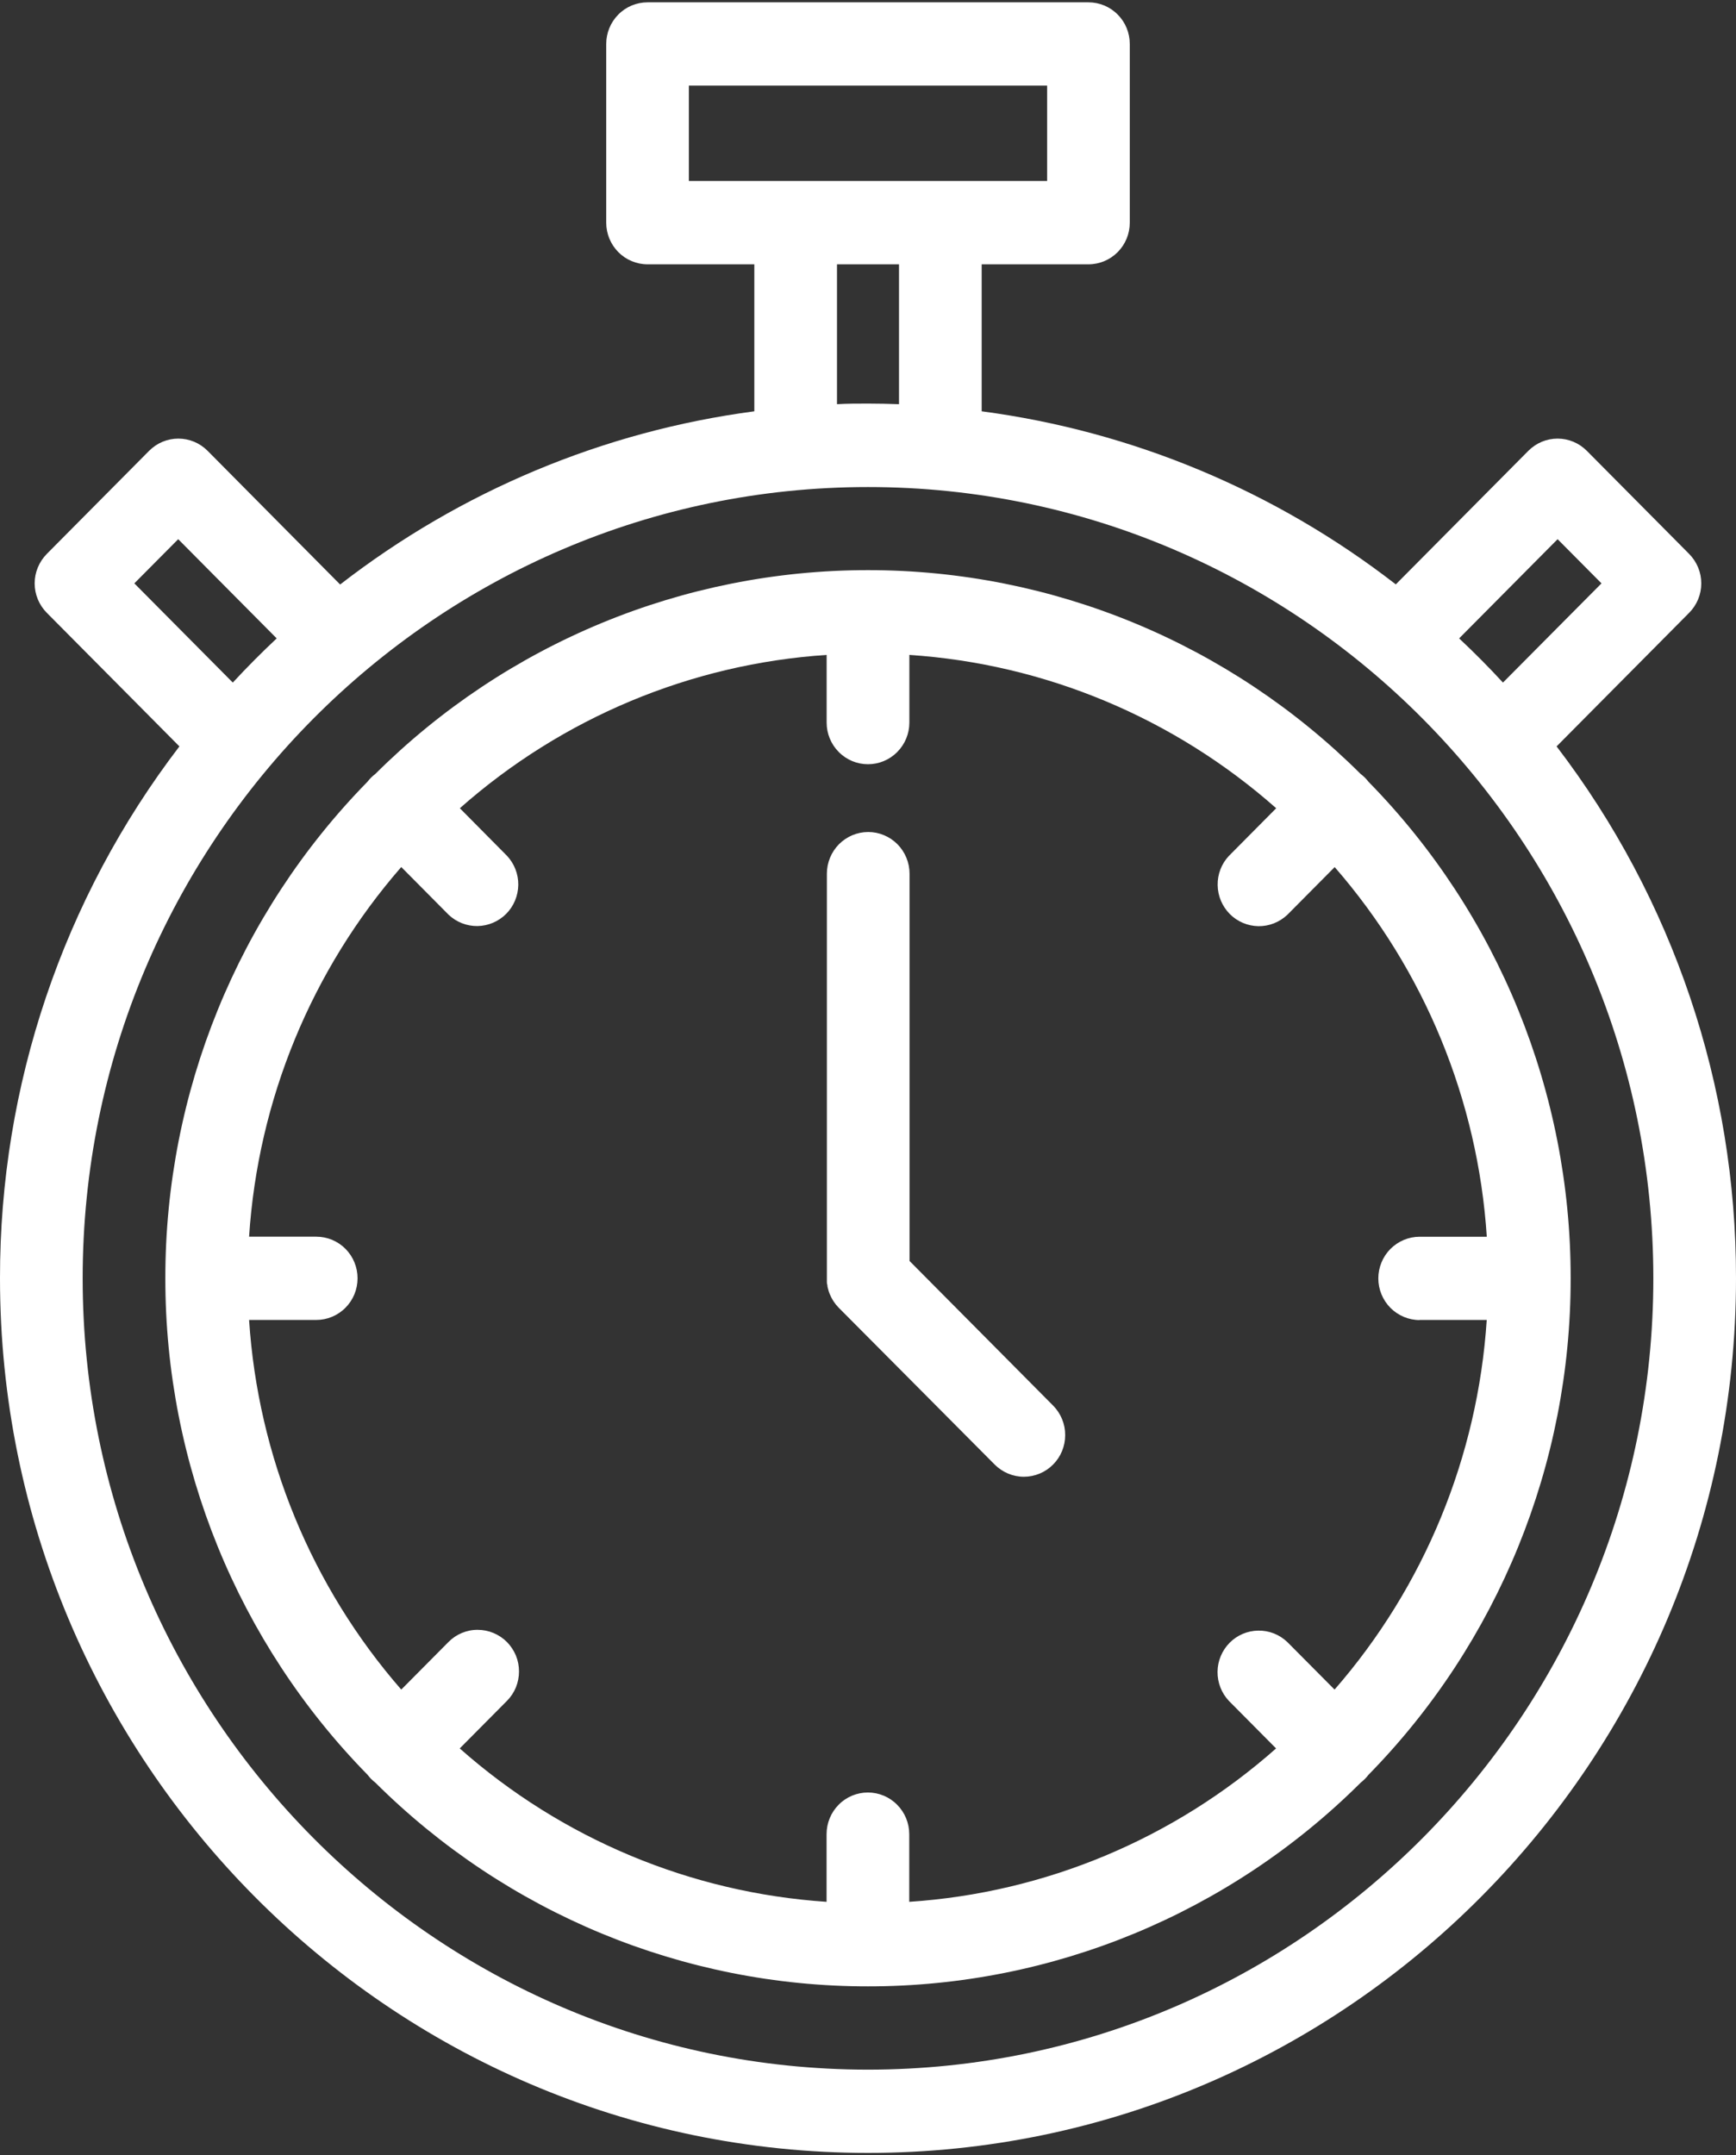 <svg width="29" height="36" viewBox="0 0 29 36" fill="none" xmlns="http://www.w3.org/2000/svg">
<rect x="0" y="0" width="29" height="36" fill="#333333" stroke="none"/>
<path d="M26.238 21.351C26.24 18.246 25.026 15.265 22.859 13.056C22.841 13.032 22.821 13.009 22.8 12.988C22.779 12.967 22.756 12.947 22.731 12.929C20.54 10.745 17.582 9.522 14.5 9.523C11.418 9.522 8.459 10.745 6.268 12.929C6.219 12.965 6.176 13.008 6.14 13.056C3.974 15.265 2.76 18.246 2.762 21.351C2.76 24.456 3.974 27.437 6.141 29.645C6.159 29.669 6.179 29.692 6.2 29.714C6.221 29.735 6.244 29.755 6.269 29.774C8.46 31.956 11.418 33.18 14.5 33.178C17.582 33.18 20.54 31.957 22.732 29.774C22.78 29.737 22.823 29.694 22.86 29.645C25.026 27.437 26.24 24.456 26.238 21.351ZM23.713 22.047H24.836C24.686 24.331 23.793 26.501 22.294 28.221L21.505 27.427C21.374 27.302 21.201 27.233 21.02 27.236C20.84 27.238 20.668 27.311 20.541 27.439C20.414 27.568 20.341 27.741 20.339 27.922C20.337 28.104 20.405 28.279 20.529 28.41L21.317 29.204C19.61 30.715 17.456 31.616 15.189 31.766V30.636C15.189 30.451 15.116 30.274 14.986 30.144C14.857 30.013 14.681 29.94 14.498 29.94C14.315 29.94 14.139 30.013 14.01 30.144C13.881 30.274 13.808 30.451 13.808 30.636V31.766C11.541 31.615 9.387 30.715 7.68 29.204L8.468 28.41C8.532 28.346 8.583 28.269 8.618 28.185C8.652 28.1 8.67 28.01 8.67 27.919C8.67 27.827 8.653 27.737 8.618 27.652C8.583 27.568 8.532 27.491 8.468 27.426C8.404 27.362 8.328 27.311 8.244 27.276C8.161 27.241 8.071 27.223 7.98 27.223C7.889 27.222 7.8 27.24 7.716 27.275C7.632 27.31 7.556 27.361 7.492 27.426L6.703 28.221C5.204 26.501 4.31 24.331 4.161 22.047H5.283C5.466 22.047 5.642 21.974 5.771 21.843C5.901 21.713 5.973 21.536 5.973 21.351C5.973 21.167 5.901 20.99 5.771 20.859C5.642 20.729 5.466 20.656 5.283 20.656H4.161C4.31 18.372 5.204 16.202 6.703 14.482L7.492 15.277C7.622 15.401 7.796 15.47 7.976 15.468C8.156 15.465 8.328 15.392 8.456 15.264C8.583 15.136 8.655 14.962 8.658 14.781C8.66 14.6 8.592 14.425 8.468 14.293L7.682 13.5C9.389 11.99 11.543 11.089 13.809 10.939V12.069C13.809 12.254 13.882 12.431 14.012 12.561C14.141 12.692 14.317 12.765 14.5 12.765C14.683 12.765 14.859 12.692 14.988 12.561C15.118 12.431 15.191 12.254 15.191 12.069V10.939C17.457 11.089 19.611 11.99 21.319 13.5L20.53 14.295C20.406 14.426 20.338 14.601 20.341 14.783C20.343 14.964 20.416 15.137 20.543 15.266C20.67 15.394 20.842 15.467 21.022 15.47C21.202 15.472 21.376 15.403 21.507 15.278L22.296 14.483C23.794 16.203 24.688 18.373 24.837 20.657H23.715C23.532 20.657 23.357 20.731 23.227 20.861C23.098 20.991 23.025 21.169 23.025 21.353C23.025 21.538 23.098 21.714 23.227 21.845C23.357 21.975 23.532 22.049 23.715 22.049L23.713 22.047ZM26.003 12.467L28.217 10.236C28.281 10.172 28.332 10.095 28.367 10.011C28.402 9.926 28.42 9.836 28.42 9.744C28.42 9.653 28.402 9.562 28.367 9.478C28.332 9.393 28.281 9.317 28.217 9.252L26.508 7.53C26.444 7.466 26.368 7.414 26.284 7.379C26.2 7.344 26.11 7.326 26.02 7.326C25.929 7.326 25.839 7.344 25.755 7.379C25.672 7.414 25.595 7.466 25.531 7.53L23.317 9.761C21.304 8.2 18.917 7.203 16.399 6.87V4.415H18.183C18.366 4.415 18.542 4.341 18.671 4.211C18.801 4.08 18.873 3.904 18.873 3.719V0.735C18.873 0.55 18.801 0.373 18.671 0.243C18.542 0.112 18.366 0.039 18.183 0.039H10.817C10.634 0.039 10.458 0.112 10.329 0.243C10.2 0.373 10.127 0.55 10.127 0.735V3.719C10.127 3.904 10.2 4.08 10.329 4.211C10.458 4.341 10.634 4.415 10.817 4.415H12.601V6.87C10.082 7.203 7.695 8.202 5.682 9.763L3.468 7.53C3.404 7.466 3.328 7.414 3.244 7.379C3.16 7.344 3.07 7.326 2.979 7.326C2.889 7.326 2.799 7.344 2.715 7.379C2.631 7.414 2.555 7.466 2.491 7.53L0.782 9.252C0.718 9.317 0.667 9.393 0.632 9.478C0.597 9.562 0.579 9.653 0.579 9.744C0.579 9.836 0.597 9.926 0.632 10.011C0.667 10.095 0.718 10.172 0.782 10.236L2.997 12.467C1.05 15.013 -0.004 18.137 8.93211e-06 21.351C8.93211e-06 29.407 6.505 35.96 14.5 35.96C22.495 35.96 29 29.406 29 21.351C29.004 18.137 27.95 15.013 26.003 12.467H26.003ZM26.02 9.006L26.753 9.744L25.107 11.401C24.873 11.147 24.629 10.901 24.375 10.663L26.02 9.006ZM11.508 1.43H17.492V3.023H11.508V1.43ZM13.982 4.415H15.018V6.751C14.845 6.745 14.673 6.741 14.5 6.741C14.327 6.741 14.155 6.741 13.982 6.751V4.415ZM2.244 9.744L2.977 9.006L4.622 10.663C4.369 10.901 4.124 11.147 3.889 11.401L2.244 9.744ZM14.5 34.569C7.266 34.569 1.381 28.64 1.381 21.352C1.381 14.064 7.266 8.135 14.5 8.135C21.734 8.135 27.619 14.065 27.619 21.352C27.619 28.639 21.735 34.569 14.5 34.569ZM17.593 23.478C17.722 23.609 17.795 23.786 17.794 23.97C17.794 24.155 17.722 24.332 17.592 24.462C17.528 24.527 17.452 24.578 17.368 24.613C17.284 24.648 17.194 24.666 17.104 24.666C16.921 24.666 16.745 24.592 16.616 24.462L14.011 21.843C13.996 21.828 13.98 21.81 13.966 21.793L13.947 21.767L13.926 21.738C13.919 21.728 13.913 21.717 13.907 21.707C13.901 21.698 13.896 21.689 13.892 21.68C13.886 21.669 13.88 21.658 13.876 21.647C13.871 21.637 13.867 21.628 13.862 21.618C13.858 21.609 13.854 21.596 13.85 21.586C13.846 21.576 13.842 21.565 13.84 21.554C13.837 21.543 13.834 21.532 13.831 21.522C13.829 21.511 13.825 21.499 13.823 21.488C13.822 21.476 13.823 21.462 13.817 21.449C13.811 21.436 13.817 21.43 13.813 21.421C13.812 21.398 13.812 21.375 13.813 21.352V14.593C13.813 14.409 13.886 14.232 14.015 14.101C14.145 13.971 14.32 13.897 14.504 13.897C14.687 13.897 14.862 13.971 14.992 14.101C15.121 14.232 15.194 14.409 15.194 14.593V21.062L17.593 23.478Z" fill="white"/>
</svg>
